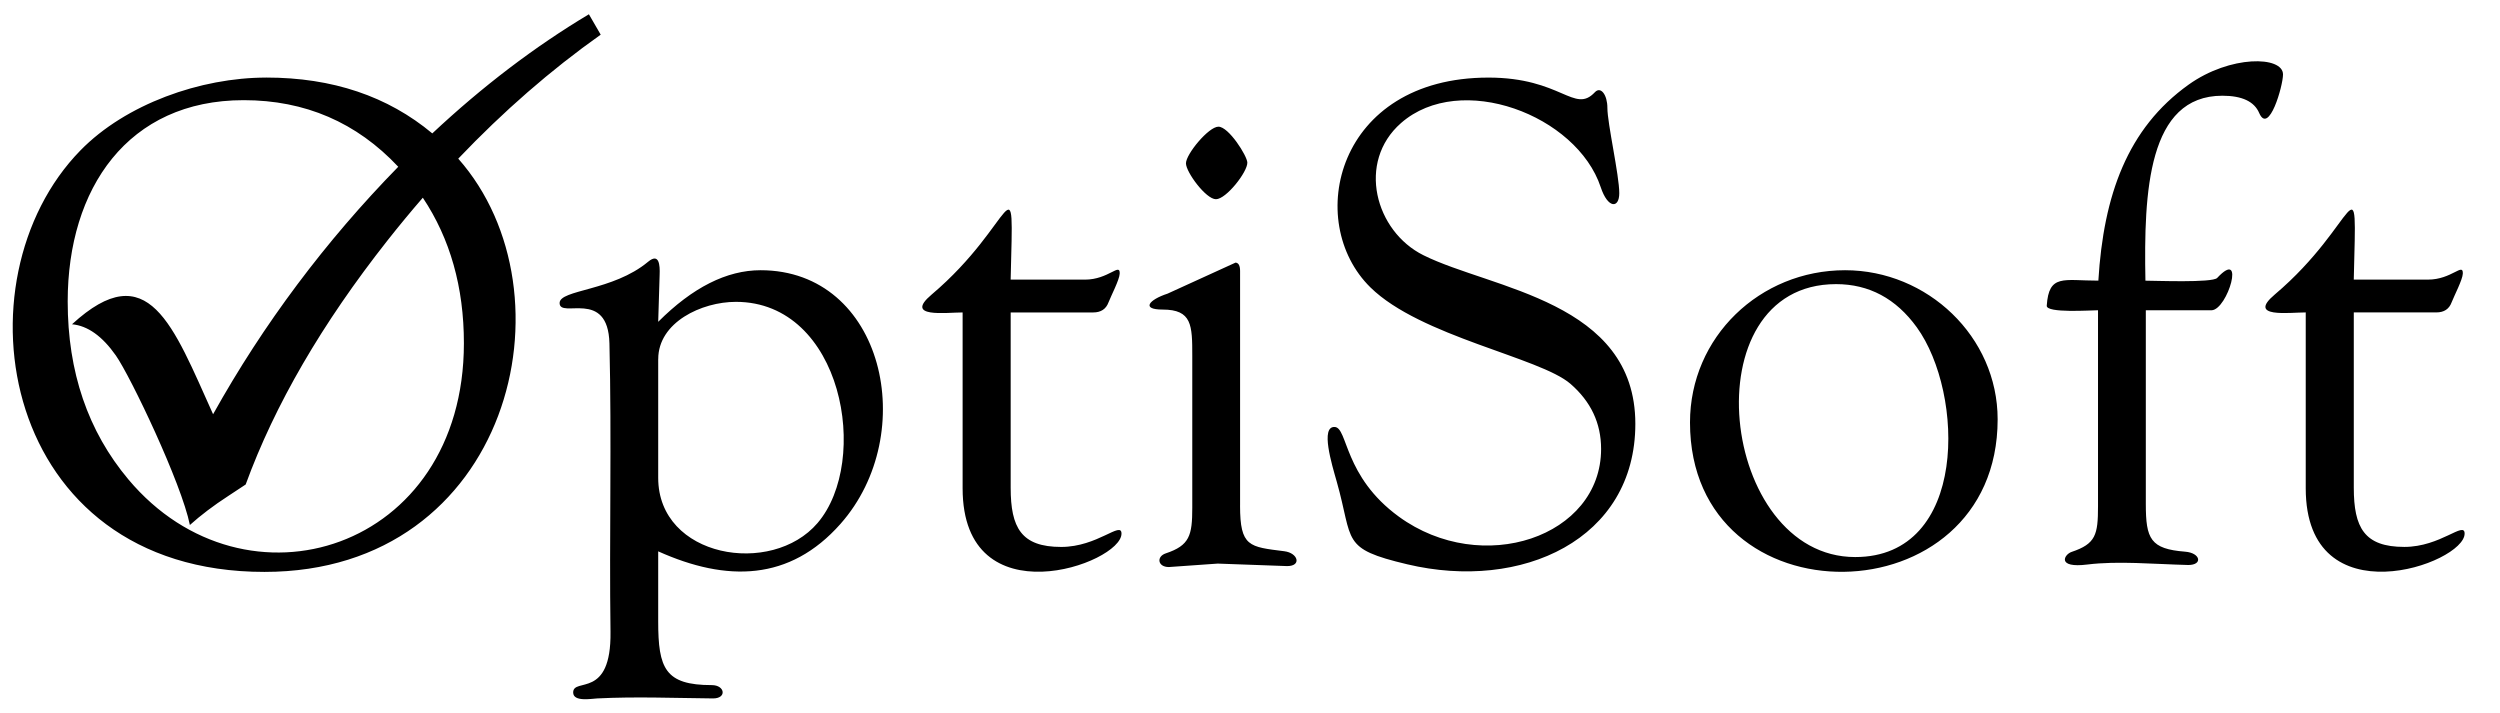 <?xml version="1.0" encoding="UTF-8"?>
<!DOCTYPE svg PUBLIC "-//W3C//DTD SVG 1.1//EN" "http://www.w3.org/Graphics/SVG/1.1/DTD/svg11.dtd">
<!-- Creator: CorelDRAW -->
<svg xmlns="http://www.w3.org/2000/svg" xml:space="preserve" width="89.0mm" height="25.4mm" style="shape-rendering:geometricPrecision; text-rendering:geometricPrecision; image-rendering:optimizeQuality; fill-rule:evenodd; clip-rule:evenodd"
viewBox="0 0 89.0 25.4"
 xmlns:xlink="http://www.w3.org/1999/xlink">
 <defs>
  <style type="text/css">
   <![CDATA[
    .fil0 {fill:black;fill-rule:nonzero}
   ]]>
  </style>
 </defs>
 <g id="Capa_x0020_1">
  <path class="fil0" d="M9.478 2.761c2.354,0 4.325,0.663 5.912,1.988 1.785,-1.672 3.643,-3.086 5.575,-4.241l0.42 0.726c-1.774,1.256 -3.464,2.727 -5.071,4.414 4.242,4.8 1.844,14.712 -6.9,14.712 -9.418,0 -11.074,-10.381 -6.549,-15.007 1.613,-1.649 4.275,-2.591 6.612,-2.591zm5.574 4.278c-0.426,0.492 -0.847,1.001 -1.261,1.526 -2.329,2.955 -4.01,5.847 -5.045,8.683l-0.616 0.406c-0.53,0.344 -0.988,0.692 -1.37,1.036 -0.297,-1.485 -2.111,-5.285 -2.635,-6.034 -0.482,-0.687 -1.002,-1.06 -1.561,-1.112 2.716,-2.493 3.596,0.043 5.022,3.203 1.786,-3.205 4.008,-6.169 6.592,-8.81 -1.482,-1.579 -3.318,-2.371 -5.503,-2.371 -4.123,0 -6.265,3.139 -6.265,7.167 0,2.506 0.72,4.619 2.163,6.337 4.17,4.965 11.942,2.532 11.942,-4.851 0,-1.992 -0.488,-3.719 -1.462,-5.18zm8.38 4.418c1.223,-1.223 2.438,-1.837 3.645,-1.837 4.386,0 5.692,5.812 2.845,9.03 -1.807,2.042 -4.048,2.075 -6.49,0.978l0 2.493c0,1.674 0.242,2.269 1.909,2.269 0.472,0 0.542,0.479 0.038,0.474 -1.376,-0.014 -2.745,-0.069 -4.119,0 -0.206,0.01 -0.855,0.131 -0.855,-0.212 0,-0.549 1.362,0.26 1.329,-2.159 -0.046,-3.421 0.045,-6.846 -0.038,-10.266 -0.048,-1.975 -1.774,-0.863 -1.774,-1.439 0,-0.482 1.895,-0.422 3.15,-1.469 0.397,-0.331 0.425,0.121 0.411,0.461l-0.051 1.676zm0 1.325l0 4.229c0,2.844 4.038,3.523 5.673,1.609 1.894,-2.217 0.891,-7.874 -2.908,-7.874 -1.219,0 -2.764,0.728 -2.764,2.036zm12.548 -1.659l0 6.24c0,1.423 0.375,2.108 1.799,2.108 1.294,0 2.146,-0.937 2.146,-0.474 0,1.077 -5.656,3.074 -5.656,-1.613l0 -6.261c-0.585,0 -2.101,0.207 -1.105,-0.635 3.019,-2.553 2.922,-5.032 2.815,-0.533l2.642 0c0.847,0 1.257,-0.623 1.24,-0.212 -0.009,0.216 -0.307,0.786 -0.398,1.02 -0.089,0.241 -0.271,0.36 -0.546,0.36l-2.938 0zm7.396 -6.613c0.366,0 1.023,1.04 1.029,1.278 0.007,0.333 -0.753,1.304 -1.118,1.304 -0.355,0 -1.067,-0.964 -1.067,-1.278 0,-0.326 0.806,-1.304 1.156,-1.304zm0.77 13.488c0,1.471 0.326,1.468 1.575,1.626 0.493,0.062 0.624,0.529 0.102,0.529l-2.472 -0.089 -1.74 0.123c-0.4,0 -0.45,-0.374 -0.11,-0.487 0.849,-0.282 0.944,-0.636 0.944,-1.626l0 -5.406c0,-1.088 -0.008,-1.647 -1.054,-1.647 -0.778,0 -0.492,-0.349 0.174,-0.567l2.421 -1.105c0.106,0.009 0.161,0.106 0.161,0.296l0 8.352zm8.839 -15.236c2.612,0 3.058,1.304 3.793,0.521 0.208,-0.222 0.445,0.091 0.445,0.559 0,0.553 0.423,2.395 0.423,3.035 0,0.551 -0.407,0.553 -0.66,-0.212 -0.852,-2.571 -4.996,-4.137 -7.108,-2.286 -1.585,1.389 -0.923,3.853 0.796,4.707 2.425,1.206 7.544,1.632 7.544,6.003 0,4.117 -4.044,5.968 -8.12,5 -2.381,-0.565 -1.905,-0.809 -2.51,-2.942 -0.176,-0.619 -0.591,-1.976 -0.072,-1.947 0.471,0.025 0.313,1.759 2.282,3.192 2.961,2.155 7.201,0.722 7.201,-2.409 0,-0.919 -0.364,-1.689 -1.092,-2.32 -1.09,-0.943 -5.339,-1.681 -7.121,-3.433 -2.379,-2.339 -1.202,-7.468 4.199,-7.468zm12.7 6.858c2.931,0 5.431,2.364 5.431,5.309 0,7.13 -10.952,7.307 -10.952,0.11 0,-3.043 2.49,-5.419 5.52,-5.419zm-0.322 0.495c-5.224,0 -4.149,9.716 0.682,9.716 4.032,0 3.89,-5.833 2.193,-8.179 -0.741,-1.024 -1.702,-1.537 -2.874,-1.537zm11.015 -0.123c0.33,0 2.385,0.082 2.553,-0.097 1.02,-1.092 0.378,1.128 -0.199,1.151l-2.341 0 0 6.896c0,1.246 0.166,1.601 1.401,1.698 0.548,0.043 0.637,0.474 0.11,0.474 -1.259,-0.032 -2.5,-0.152 -3.594,-0.017 -1.103,0.138 -0.826,-0.359 -0.559,-0.449 0.86,-0.288 0.94,-0.609 0.94,-1.626l0 -6.977c-0.249,0 -1.843,0.111 -1.825,-0.161 0.075,-1.14 0.596,-0.893 1.837,-0.893 0.185,-3.039 1.034,-5.42 3.213,-6.977 1.484,-1.06 3.361,-1.024 3.361,-0.364 0,0.409 -0.503,2.162 -0.847,1.376 -0.174,-0.411 -0.61,-0.618 -1.312,-0.618 -2.647,0 -2.8,3.411 -2.739,6.583zm7.417 1.13l0 6.24c0,1.423 0.375,2.108 1.799,2.108 1.294,0 2.146,-0.937 2.146,-0.474 0,1.077 -5.656,3.074 -5.656,-1.613l0 -6.261c-0.585,0 -2.101,0.207 -1.105,-0.635 3.019,-2.553 2.922,-5.032 2.815,-0.533l2.642 0c0.847,0 1.257,-0.623 1.24,-0.212 -0.009,0.216 -0.307,0.786 -0.398,1.02 -0.089,0.241 -0.271,0.36 -0.546,0.36l-2.938 0z"/>
 </g>
</svg>

